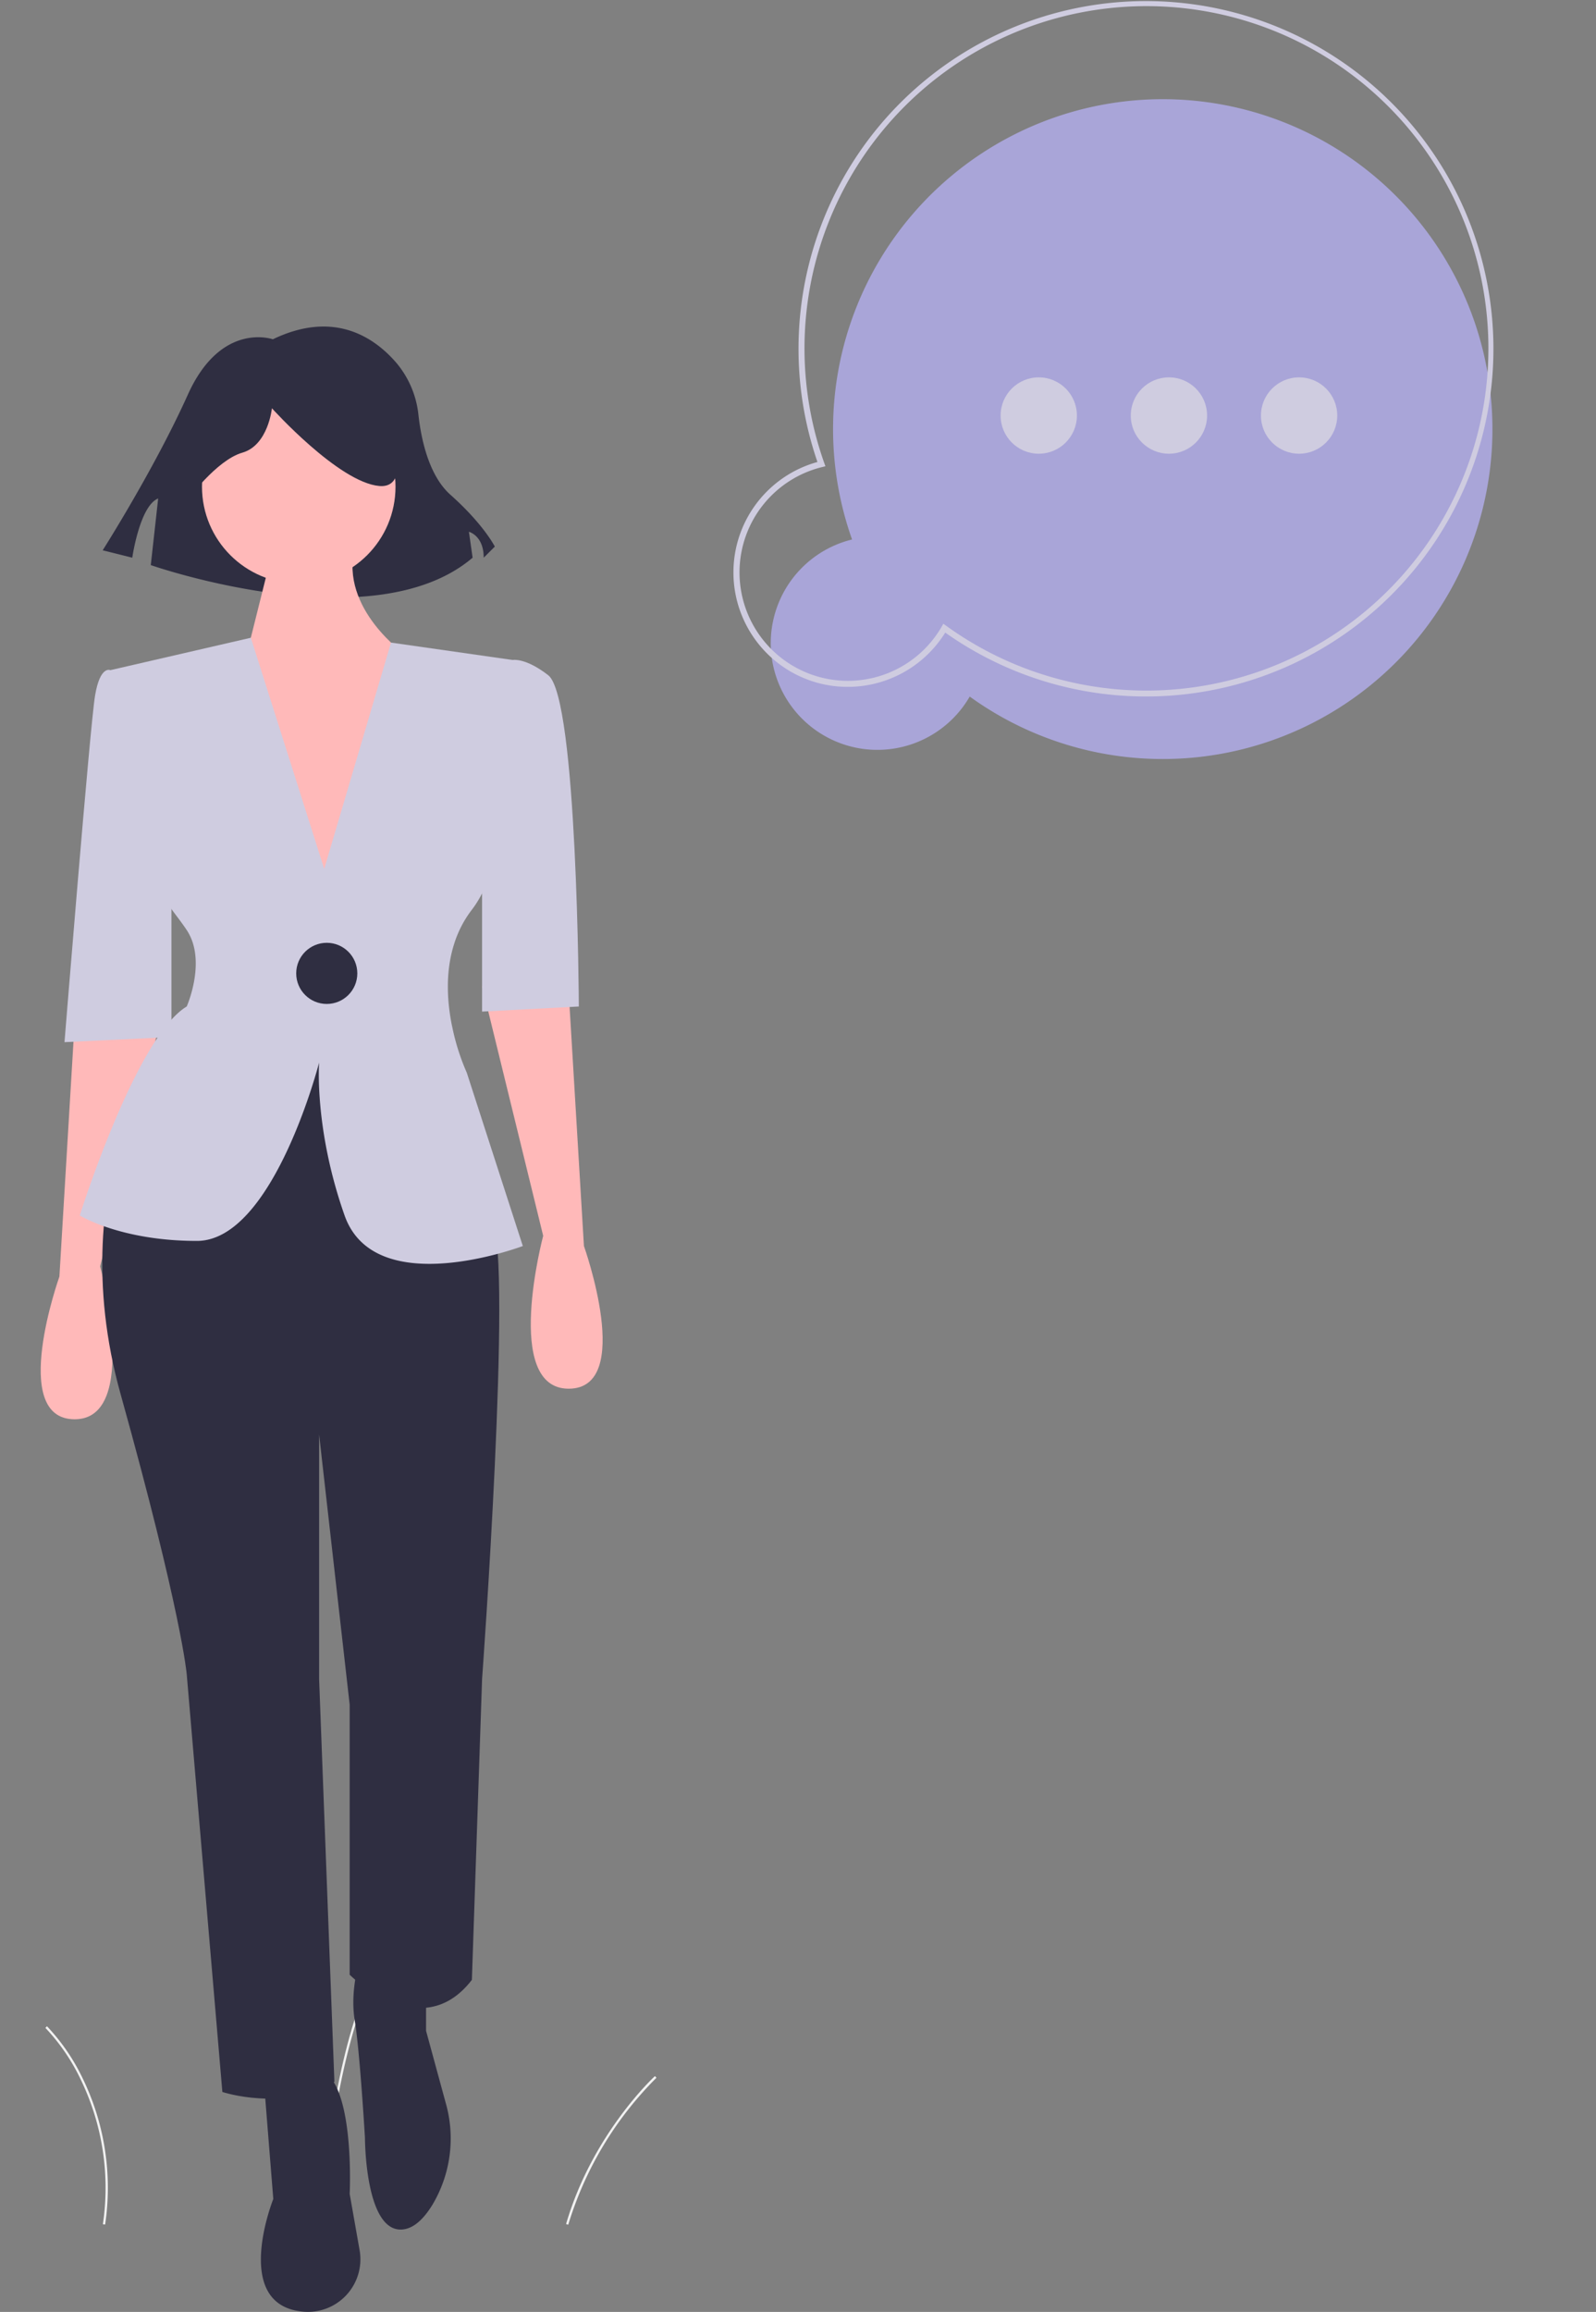 <svg width="524.284" height="758.925" xmlns="http://www.w3.org/2000/svg" data-name="Layer 1">
 <rect width="100%" height="100%" fill="#808080" stroke="none"/>
 <title>things_to_say</title>

 <g>
  <title>Layer 1</title>
  <path id="svg_5" fill="#f2f2f2" d="m106.586,730.208l-0.747,-0.03c1.742,-43.312 10.813,-71.14 18.115,-86.858c7.929,-17.067 15.57,-23.976 15.646,-24.044l0.497,0.559c-0.075,0.067 -7.627,6.908 -15.493,23.859c-7.262,15.651 -16.284,43.365 -18.019,86.514z"/>
  <path id="svg_6" fill="#f2f2f2" d="m186.67,730.298l-0.718,-0.209c8.641,-29.66 28.99,-48.387 29.195,-48.573l0.502,0.553a115.174,115.174 0 0 0 -28.98,48.228z"/>
  <path id="svg_7" fill="#f2f2f2" d="m34.536,730.245l-0.741,-0.103a81.417,81.417 0 0 0 -7.323,-47.588a65.526,65.526 0 0 0 -11.557,-16.865l0.517,-0.539a66.346,66.346 0 0 1 11.71,17.073a82.163,82.163 0 0 1 7.394,48.022z"/>
  <path id="svg_12" fill="#ffb9b9" d="m24.532,335.42l-5.019,83.644s-16.729,46.84 5.019,46.84s8.364,-50.186 8.364,-50.186l20.074,-81.971l-28.439,1.673z"/>
  <path id="svg_13" fill="#ffb9b9" d="m186.801,325.383l5.019,83.644s16.729,46.84 -5.019,46.84s-8.364,-50.186 -8.364,-50.186l-20.074,-81.971l28.439,1.673z"/>
  <path id="svg_14" fill="#2f2e41" d="m86.429,680.032l3.346,41.822s-13.383,33.457 8.364,36.803q0.326,0.05 0.646,0.095a17.255,17.255 0 0 0 19.338,-20.126l-3.255,-18.445s1.673,-33.457 -8.364,-40.149s-20.074,0 -20.074,0z"/>
  <path id="svg_15" fill="#2f2e41" d="m118.213,643.229s-3.346,10.037 -1.673,20.074s3.346,38.476 3.346,38.476s0,30.112 11.71,30.112c4.182,0 7.724,-3.627 10.55,-8.291a42.451,42.451 0 0 0 4.306,-33.149l-6.491,-23.802l0,-18.402l-21.747,-5.019z"/>
  <path id="svg_16" fill="#2f2e41" d="m56.317,337.093s-36.803,48.513 -16.729,120.447s21.747,92.008 21.747,92.008l11.71,137.175s20.074,6.691 36.803,-3.346l-5.019,-132.157l0,-80.298l10.037,88.662l0,88.662s23.42,23.42 40.149,1.673l3.346,-98.699s10.037,-137.175 3.346,-150.558s-21.747,-60.223 -21.747,-60.223l-83.644,-3.346z"/>
  <path id="svg_17" fill="#2f2e41" d="m89.632,111.377s-17.013,-6.076 -27.95,18.228s-27.95,51.038 -27.95,51.038l9.722,2.43s2.43,-17.013 8.506,-19.443l-2.43,21.874s72.912,25.519 105.722,-2.43l-1.215,-8.506s4.861,1.215 4.861,8.506l3.646,-3.646s-3.646,-7.291 -14.582,-17.013c-7.178,-6.381 -9.645,-18.52 -10.493,-26.11a31.596,31.596 0 0 0 -7.274,-17.206c-7.268,-8.423 -20.511,-17.376 -40.562,-7.722z"/>
  <circle id="svg_18" fill="#ffb9b9" r="31.785" cy="159.769" cx="98.139"/>
  <path id="svg_19" fill="#ffb9b9" d="m89.774,179.843l-10.037,40.149l30.112,86.989l23.42,-92.008s-21.747,-15.056 -16.729,-35.13l-26.766,0z"/>
  <path id="svg_20" fill="#cfcce0" d="m171.745,409.027s-48.513,18.402 -58.55,-10.037s-8.364,-50.186 -8.364,-50.186s-15.056,58.55 -40.149,58.55s-38.476,-8.364 -38.476,-8.364s18.402,-58.55 35.13,-68.588c0,0 0.084,-0.201 0.234,-0.569c0.937,-2.342 4.249,-11.626 1.924,-19.79a16.983,16.983 0 0 0 -2.158,-4.734c-6.691,-10.037 -13.383,-13.383 -11.71,-38.476l-13.383,-46.84l46.155,-10.639l24.106,75.881l21.948,-74.292l39.948,5.705s3.346,60.223 -13.383,81.971a36.111,36.111 0 0 0 -5.889,11.426c-2.911,9.234 -2.225,18.954 -0.652,26.716l0.017,0a73.882,73.882 0 0 0 4.851,15.39l18.402,56.878z"/>
  <path id="svg_21" fill="#cfcce0" d="m158.362,218.319l10.037,-1.673s4.182,-0.836 11.71,5.019c9.613,7.477 10.037,108.737 10.037,108.737l-31.785,1.673l0,-113.755z"/>
  <path id="svg_22" fill="#cfcce0" d="m44.607,223.338l-8.364,-3.346s-3.346,-1.673 -5.019,8.364s-10.037,113.755 -10.037,113.755l35.13,-1.673l0,-75.279l-11.71,-41.822z"/>
  <path id="svg_23" fill="#2f2e41" d="m61.375,164.396s9.722,-13.367 18.228,-15.798s9.722,-14.582 9.722,-14.582s21.874,24.304 35.241,25.519s1.215,-29.165 1.215,-29.165l-24.304,-6.076l-23.089,2.43l-18.228,12.152l1.215,25.519z"/>
  <circle id="svg_24" fill="#2f2e41" r="10.037" cy="319.528" cx="107.34"/>
  <path id="svg_25" fill="#a9a5d8" d="m279.902,177.095a108.3,108.3 0 1 1 38.651,51.564a35.032,35.032 0 1 1 -38.651,-51.564z"/>
  <circle id="svg_26" fill="#cfcce0" r="12.533" cy="136.408" cx="341.231"/>
  <circle id="svg_27" fill="#cfcce0" r="12.533" cy="136.408" cx="383.991"/>
  <circle id="svg_28" fill="#cfcce0" r="12.533" cy="136.408" cx="426.75"/>
  <path id="svg_29" fill="#cfcce0" d="m269.188,224.318a37.597,37.597 0 0 1 -0.658,-72.661a114.14,114.14 0 1 1 41.981,56.003a37.715,37.715 0 0 1 -41.323,16.657zm135.327,-218.783a112.342,112.342 0 0 0 -133.739,146.48l0.372,1.043l-1.075,0.264a35.596,35.596 0 1 0 39.271,52.394l0.554,-0.96l0.898,0.649a112.341,112.341 0 1 0 93.719,-199.87z"/>
 </g>
</svg>